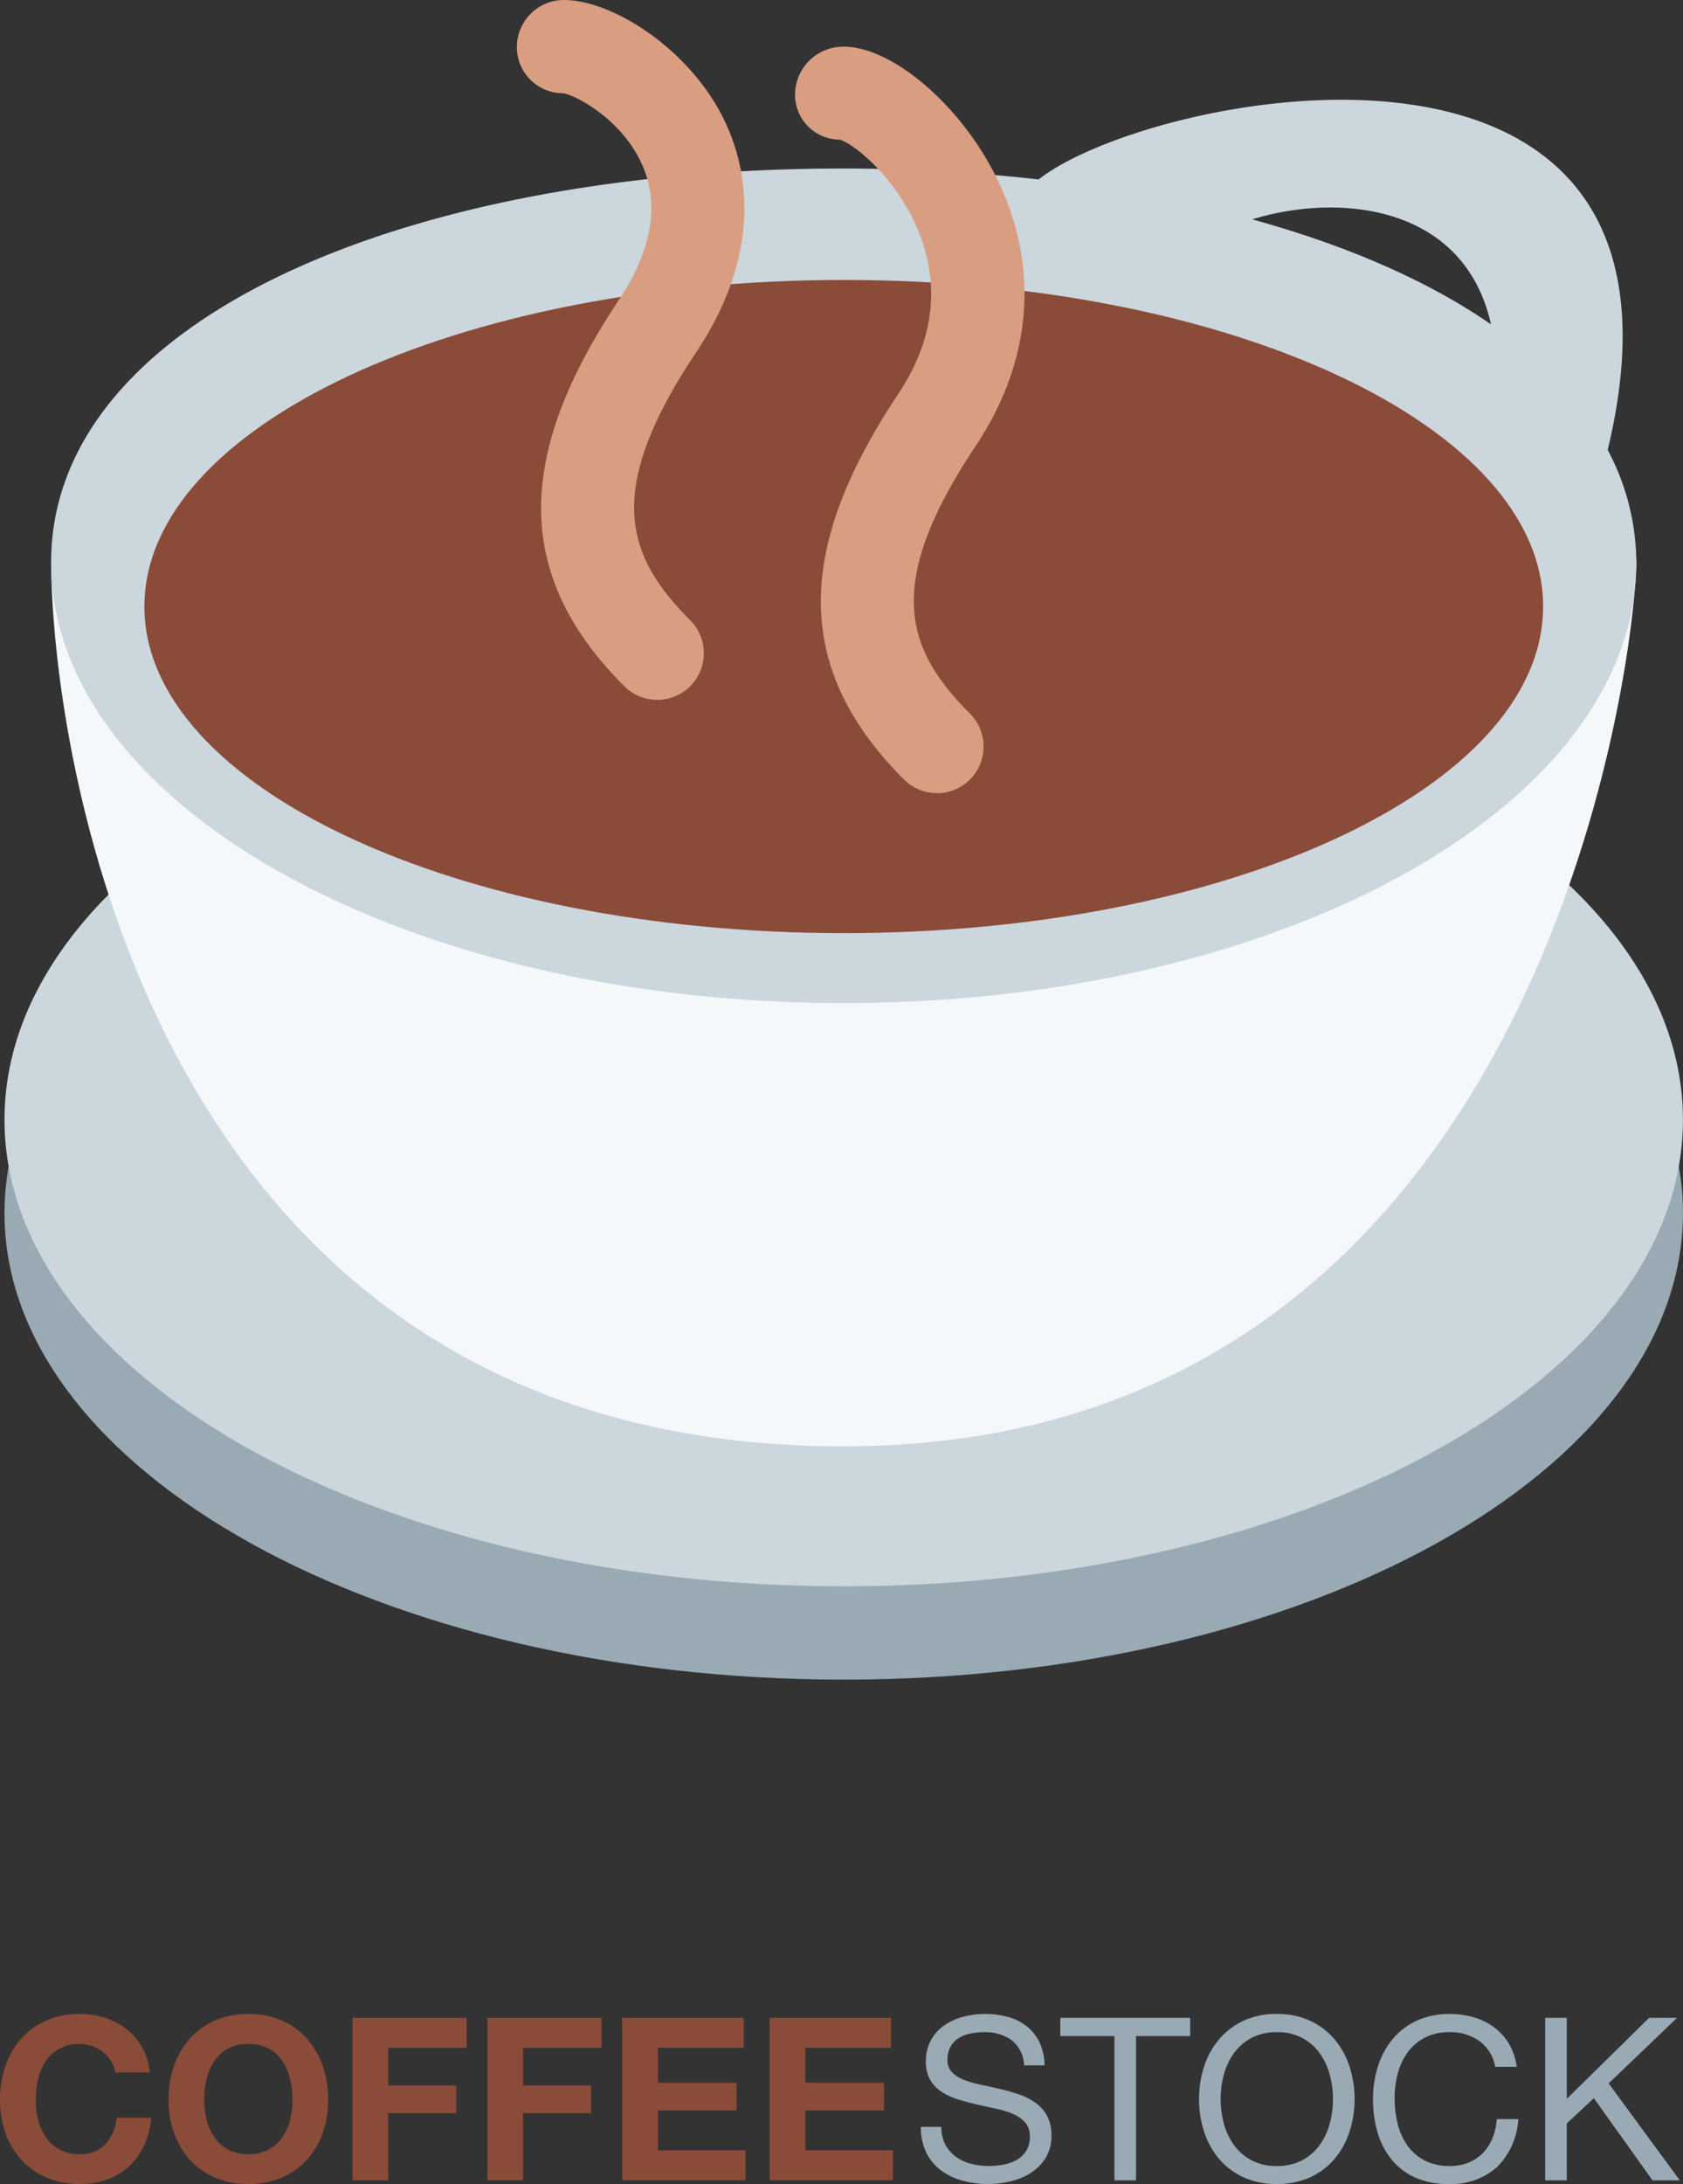 <svg xmlns="http://www.w3.org/2000/svg" width="148" height="191.925" viewBox="0 0 148 191.925">
  <rect x="0" y="0" width="148" height="191.925" fill="#333333" stroke="none"/>
  <g id="Group_5" data-name="Group 5" transform="translate(-114 -236)">
    <g id="coffee" transform="translate(114.395 236)">
      <path id="Path_1" data-name="Path 1" d="M147.6,268.556c0,22.645-33.043,41-73.8,41S0,291.2,0,268.556s33.043-41,73.8-41,73.8,18.356,73.8,41" transform="translate(0 -161.953)" fill="#99aab5"/>
      <path id="Path_2" data-name="Path 2" d="M147.6,240.112c0,22.645-33.043,41-73.8,41S0,262.757,0,240.112s33.043-41,73.8-41,73.8,18.356,73.8,41" transform="translate(0 -141.709)" fill="#ccd6dd"/>
      <path id="Path_3" data-name="Path 3" d="M83.924,248.568c-61.33,0-69.7-61.5-69.7-77.9h139.4c0,8.2-8.028,77.9-69.7,77.9" transform="translate(-10.122 -121.465)" fill="#f5f8fa"/>
      <path id="Path_4" data-name="Path 4" d="M140.839,50.155c-5.564-3.846-12.723-6.945-21-9.225,7.688-2.361,18.66-1.267,21,9.225M151.1,61.193c10.013-41.5-40.1-31.6-50.038-23.773a155.067,155.067,0,0,0-17.143-.959c-38.5,0-69.7,13.235-69.7,34.621S45.424,109.8,83.92,109.8s69.7-17.335,69.7-38.721a21.166,21.166,0,0,0-2.521-9.889" transform="translate(-10.119 -21.653)" fill="#ccd6dd"/>
      <path id="Path_5" data-name="Path 5" d="M165.671,114.034c0,15.851-27.537,28.7-61.5,28.7s-61.5-12.85-61.5-28.7,27.537-28.7,61.5-28.7,61.5,12.85,61.5,28.7" transform="translate(-30.367 -60.732)" fill="#8a4b38"/>
      <g id="Group_1" data-name="Group 1" transform="translate(45.056 0)">
        <path id="Path_6" data-name="Path 6" d="M253.642,79.823a4.089,4.089,0,0,1-2.9-1.2c-9.582-9.582-9.742-20.029-.513-33.875,3.03-4.547,3.69-9.2,1.96-13.846-1.89-5.064-5.9-8.184-7.1-8.512a3.941,3.941,0,0,1-3.928-4.084,4.24,4.24,0,0,1,4.277-4.084c4.088,0,9.82,4.727,13.051,10.763,4.239,7.926,3.731,16.56-1.439,24.314-8.04,12.063-6.278,17.762-.513,23.527a4.1,4.1,0,0,1-2.9,7" transform="translate(-216.696 -10.12)" fill="#d99e82"/>
        <path id="Path_7" data-name="Path 7" d="M168.633,61.5a4.089,4.089,0,0,1-2.9-1.2c-9.582-9.582-9.742-20.029-.513-33.875,2.981-4.473,3.662-8.536,2.025-12.083-1.82-3.94-5.867-6.023-6.9-6.146a4.06,4.06,0,0,1-4.055-4.1A4.138,4.138,0,0,1,160.433,0c4.088,0,10.6,3.993,13.777,9.935,1.972,3.686,4.317,11.321-2.165,21.042-8.04,12.063-6.278,17.762-.513,23.527a4.1,4.1,0,0,1-2.9,7" transform="translate(-156.288 0)" fill="#d99e82"/>
      </g>
    </g>
    <g id="Group_4" data-name="Group 4" transform="translate(-34.76)">
      <path id="Path_9" data-name="Path 9" d="M10.9-9.48h3.04a5.756,5.756,0,0,0-.68-2.2,5.35,5.35,0,0,0-1.37-1.61,6.037,6.037,0,0,0-1.88-.99,7.2,7.2,0,0,0-2.23-.34,7.213,7.213,0,0,0-2.95.58,6.31,6.31,0,0,0-2.21,1.6,7.134,7.134,0,0,0-1.38,2.39A8.923,8.923,0,0,0,.76-7.08a8.625,8.625,0,0,0,.48,2.91A6.95,6.95,0,0,0,2.62-1.82,6.321,6.321,0,0,0,4.83-.25,7.322,7.322,0,0,0,7.78.32a7.035,7.035,0,0,0,2.42-.4,5.611,5.611,0,0,0,1.92-1.16,5.8,5.8,0,0,0,1.32-1.84,7.259,7.259,0,0,0,.62-2.42H11.02a4.07,4.07,0,0,1-.99,2.32,2.906,2.906,0,0,1-2.25.88,3.666,3.666,0,0,1-1.8-.41A3.434,3.434,0,0,1,4.78-3.8a4.729,4.729,0,0,1-.67-1.53A7.269,7.269,0,0,1,3.9-7.08,7.814,7.814,0,0,1,4.11-8.9a4.82,4.82,0,0,1,.67-1.57,3.4,3.4,0,0,1,1.2-1.1,3.666,3.666,0,0,1,1.8-.41,3.264,3.264,0,0,1,1.11.19,3.228,3.228,0,0,1,.95.53,3.156,3.156,0,0,1,.7.79A2.564,2.564,0,0,1,10.9-9.48Zm7.82,2.4a7.814,7.814,0,0,1,.21-1.82,4.82,4.82,0,0,1,.67-1.57,3.4,3.4,0,0,1,1.2-1.1,3.666,3.666,0,0,1,1.8-.41,3.666,3.666,0,0,1,1.8.41,3.4,3.4,0,0,1,1.2,1.1,4.82,4.82,0,0,1,.67,1.57,7.814,7.814,0,0,1,.21,1.82,7.269,7.269,0,0,1-.21,1.75A4.729,4.729,0,0,1,25.6-3.8a3.434,3.434,0,0,1-1.2,1.09,3.666,3.666,0,0,1-1.8.41,3.666,3.666,0,0,1-1.8-.41A3.434,3.434,0,0,1,19.6-3.8a4.729,4.729,0,0,1-.67-1.53A7.269,7.269,0,0,1,18.72-7.08Zm-3.14,0a8.625,8.625,0,0,0,.48,2.91,6.95,6.95,0,0,0,1.38,2.35A6.321,6.321,0,0,0,19.65-.25,7.322,7.322,0,0,0,22.6.32a7.3,7.3,0,0,0,2.96-.57,6.343,6.343,0,0,0,2.2-1.57,6.95,6.95,0,0,0,1.38-2.35,8.625,8.625,0,0,0,.48-2.91,8.923,8.923,0,0,0-.48-2.97,7.134,7.134,0,0,0-1.38-2.39,6.332,6.332,0,0,0-2.2-1.6,7.194,7.194,0,0,0-2.96-.58,7.213,7.213,0,0,0-2.95.58,6.31,6.31,0,0,0-2.21,1.6,7.134,7.134,0,0,0-1.38,2.39A8.923,8.923,0,0,0,15.58-7.08Zm16.18-7.2V0H34.9V-5.9h5.98V-8.34H34.9v-3.3h6.9v-2.64Zm11.86,0V0h3.14V-5.9h5.98V-8.34H46.76v-3.3h6.9v-2.64Zm11.86,0V0H66.32V-2.64h-7.7v-3.5h6.92V-8.58H58.62v-3.06h7.54v-2.64Zm12.96,0V0H79.28V-2.64h-7.7v-3.5H78.5V-8.58H71.58v-3.06h7.54v-2.64Z" transform="translate(148 427.605)" fill="#8a4b38"/>
      <path id="Path_8" data-name="Path 8" d="M9.82-10.1h1.8a5.034,5.034,0,0,0-.45-2.03,3.955,3.955,0,0,0-1.12-1.41,4.62,4.62,0,0,0-1.65-.82,7.63,7.63,0,0,0-2.04-.26,7.325,7.325,0,0,0-1.91.25,5.252,5.252,0,0,0-1.66.76,3.847,3.847,0,0,0-1.17,1.3,3.784,3.784,0,0,0-.44,1.87,3.122,3.122,0,0,0,.39,1.63A3.162,3.162,0,0,0,2.61-7.75a6.044,6.044,0,0,0,1.47.66q.82.25,1.67.44t1.67.37a7.614,7.614,0,0,1,1.47.47,2.866,2.866,0,0,1,1.04.75,1.792,1.792,0,0,1,.39,1.2A2.336,2.336,0,0,1,10-2.58a2.329,2.329,0,0,1-.84.79,3.8,3.8,0,0,1-1.17.41,7.093,7.093,0,0,1-1.29.12,6.1,6.1,0,0,1-1.56-.2,3.882,3.882,0,0,1-1.33-.62,3.182,3.182,0,0,1-.92-1.07A3.225,3.225,0,0,1,2.54-4.7H.74a5.022,5.022,0,0,0,.47,2.25A4.314,4.314,0,0,0,2.49-.89,5.606,5.606,0,0,0,4.37.02a8.373,8.373,0,0,0,2.27.3A8.681,8.681,0,0,0,8.61.09,5.7,5.7,0,0,0,10.4-.65a4.2,4.2,0,0,0,1.31-1.32,3.586,3.586,0,0,0,.51-1.95,3.581,3.581,0,0,0-.39-1.76,3.474,3.474,0,0,0-1.04-1.16,5.508,5.508,0,0,0-1.47-.73q-.82-.27-1.67-.47T5.98-8.41a8.745,8.745,0,0,1-1.47-.43,2.892,2.892,0,0,1-1.04-.67,1.489,1.489,0,0,1-.39-1.07,2.319,2.319,0,0,1,.27-1.17,2.1,2.1,0,0,1,.72-.75,3.133,3.133,0,0,1,1.03-.4,5.809,5.809,0,0,1,1.18-.12,4.032,4.032,0,0,1,2.43.69A2.975,2.975,0,0,1,9.82-10.1Zm7.94-2.58V0h1.9V-12.68h4.76v-1.6H13v1.6ZM27.1-7.14a8.232,8.232,0,0,1,.28-2.13,5.785,5.785,0,0,1,.88-1.89,4.5,4.5,0,0,1,1.54-1.35,4.632,4.632,0,0,1,2.24-.51,4.632,4.632,0,0,1,2.24.51,4.5,4.5,0,0,1,1.54,1.35,5.785,5.785,0,0,1,.88,1.89,8.232,8.232,0,0,1,.28,2.13,8.232,8.232,0,0,1-.28,2.13,5.785,5.785,0,0,1-.88,1.89,4.5,4.5,0,0,1-1.54,1.35,4.632,4.632,0,0,1-2.24.51,4.632,4.632,0,0,1-2.24-.51,4.5,4.5,0,0,1-1.54-1.35,5.785,5.785,0,0,1-.88-1.89A8.232,8.232,0,0,1,27.1-7.14Zm-1.9,0a9.2,9.2,0,0,0,.43,2.81,7.081,7.081,0,0,0,1.29,2.39A6.189,6.189,0,0,0,29.06-.29a6.855,6.855,0,0,0,2.98.61,6.855,6.855,0,0,0,2.98-.61,6.189,6.189,0,0,0,2.14-1.65,7.081,7.081,0,0,0,1.29-2.39,9.2,9.2,0,0,0,.43-2.81,9.2,9.2,0,0,0-.43-2.81,7.081,7.081,0,0,0-1.29-2.39A6.3,6.3,0,0,0,35.02-14a6.761,6.761,0,0,0-2.98-.62,6.761,6.761,0,0,0-2.98.62,6.3,6.3,0,0,0-2.14,1.66,7.081,7.081,0,0,0-1.29,2.39A9.2,9.2,0,0,0,25.2-7.14ZM51.24-9.98h1.9a5.313,5.313,0,0,0-.68-2.01,4.945,4.945,0,0,0-1.3-1.45,5.7,5.7,0,0,0-1.78-.88,7.34,7.34,0,0,0-2.12-.3,6.834,6.834,0,0,0-2.91.59,6.014,6.014,0,0,0-2.12,1.61,7.061,7.061,0,0,0-1.29,2.39A9.527,9.527,0,0,0,40.5-7.1a10.069,10.069,0,0,0,.41,2.92,6.744,6.744,0,0,0,1.23,2.36A5.7,5.7,0,0,0,44.2-.25a6.884,6.884,0,0,0,2.9.57,6.018,6.018,0,0,0,4.32-1.5,6.487,6.487,0,0,0,1.86-4.2h-1.9a5.449,5.449,0,0,1-.36,1.64,3.958,3.958,0,0,1-.83,1.31,3.78,3.78,0,0,1-1.26.86,4.239,4.239,0,0,1-1.67.31,4.7,4.7,0,0,1-2.2-.48,4.3,4.3,0,0,1-1.51-1.29,5.525,5.525,0,0,1-.87-1.9,9.253,9.253,0,0,1-.28-2.31,8.272,8.272,0,0,1,.28-2.16,5.568,5.568,0,0,1,.87-1.85,4.322,4.322,0,0,1,1.5-1.29,4.639,4.639,0,0,1,2.19-.48,4.414,4.414,0,0,1,2.59.76A3.533,3.533,0,0,1,51.24-9.98Zm4.4-4.3V0h1.9V-5l2.38-2.22L65.08,0h2.4L61.22-8.52l6.02-5.76H64.78L57.54-7.16v-7.12Z" transform="translate(229 427.605)" fill="#99aab5"/>
    </g>
  </g>
</svg>
